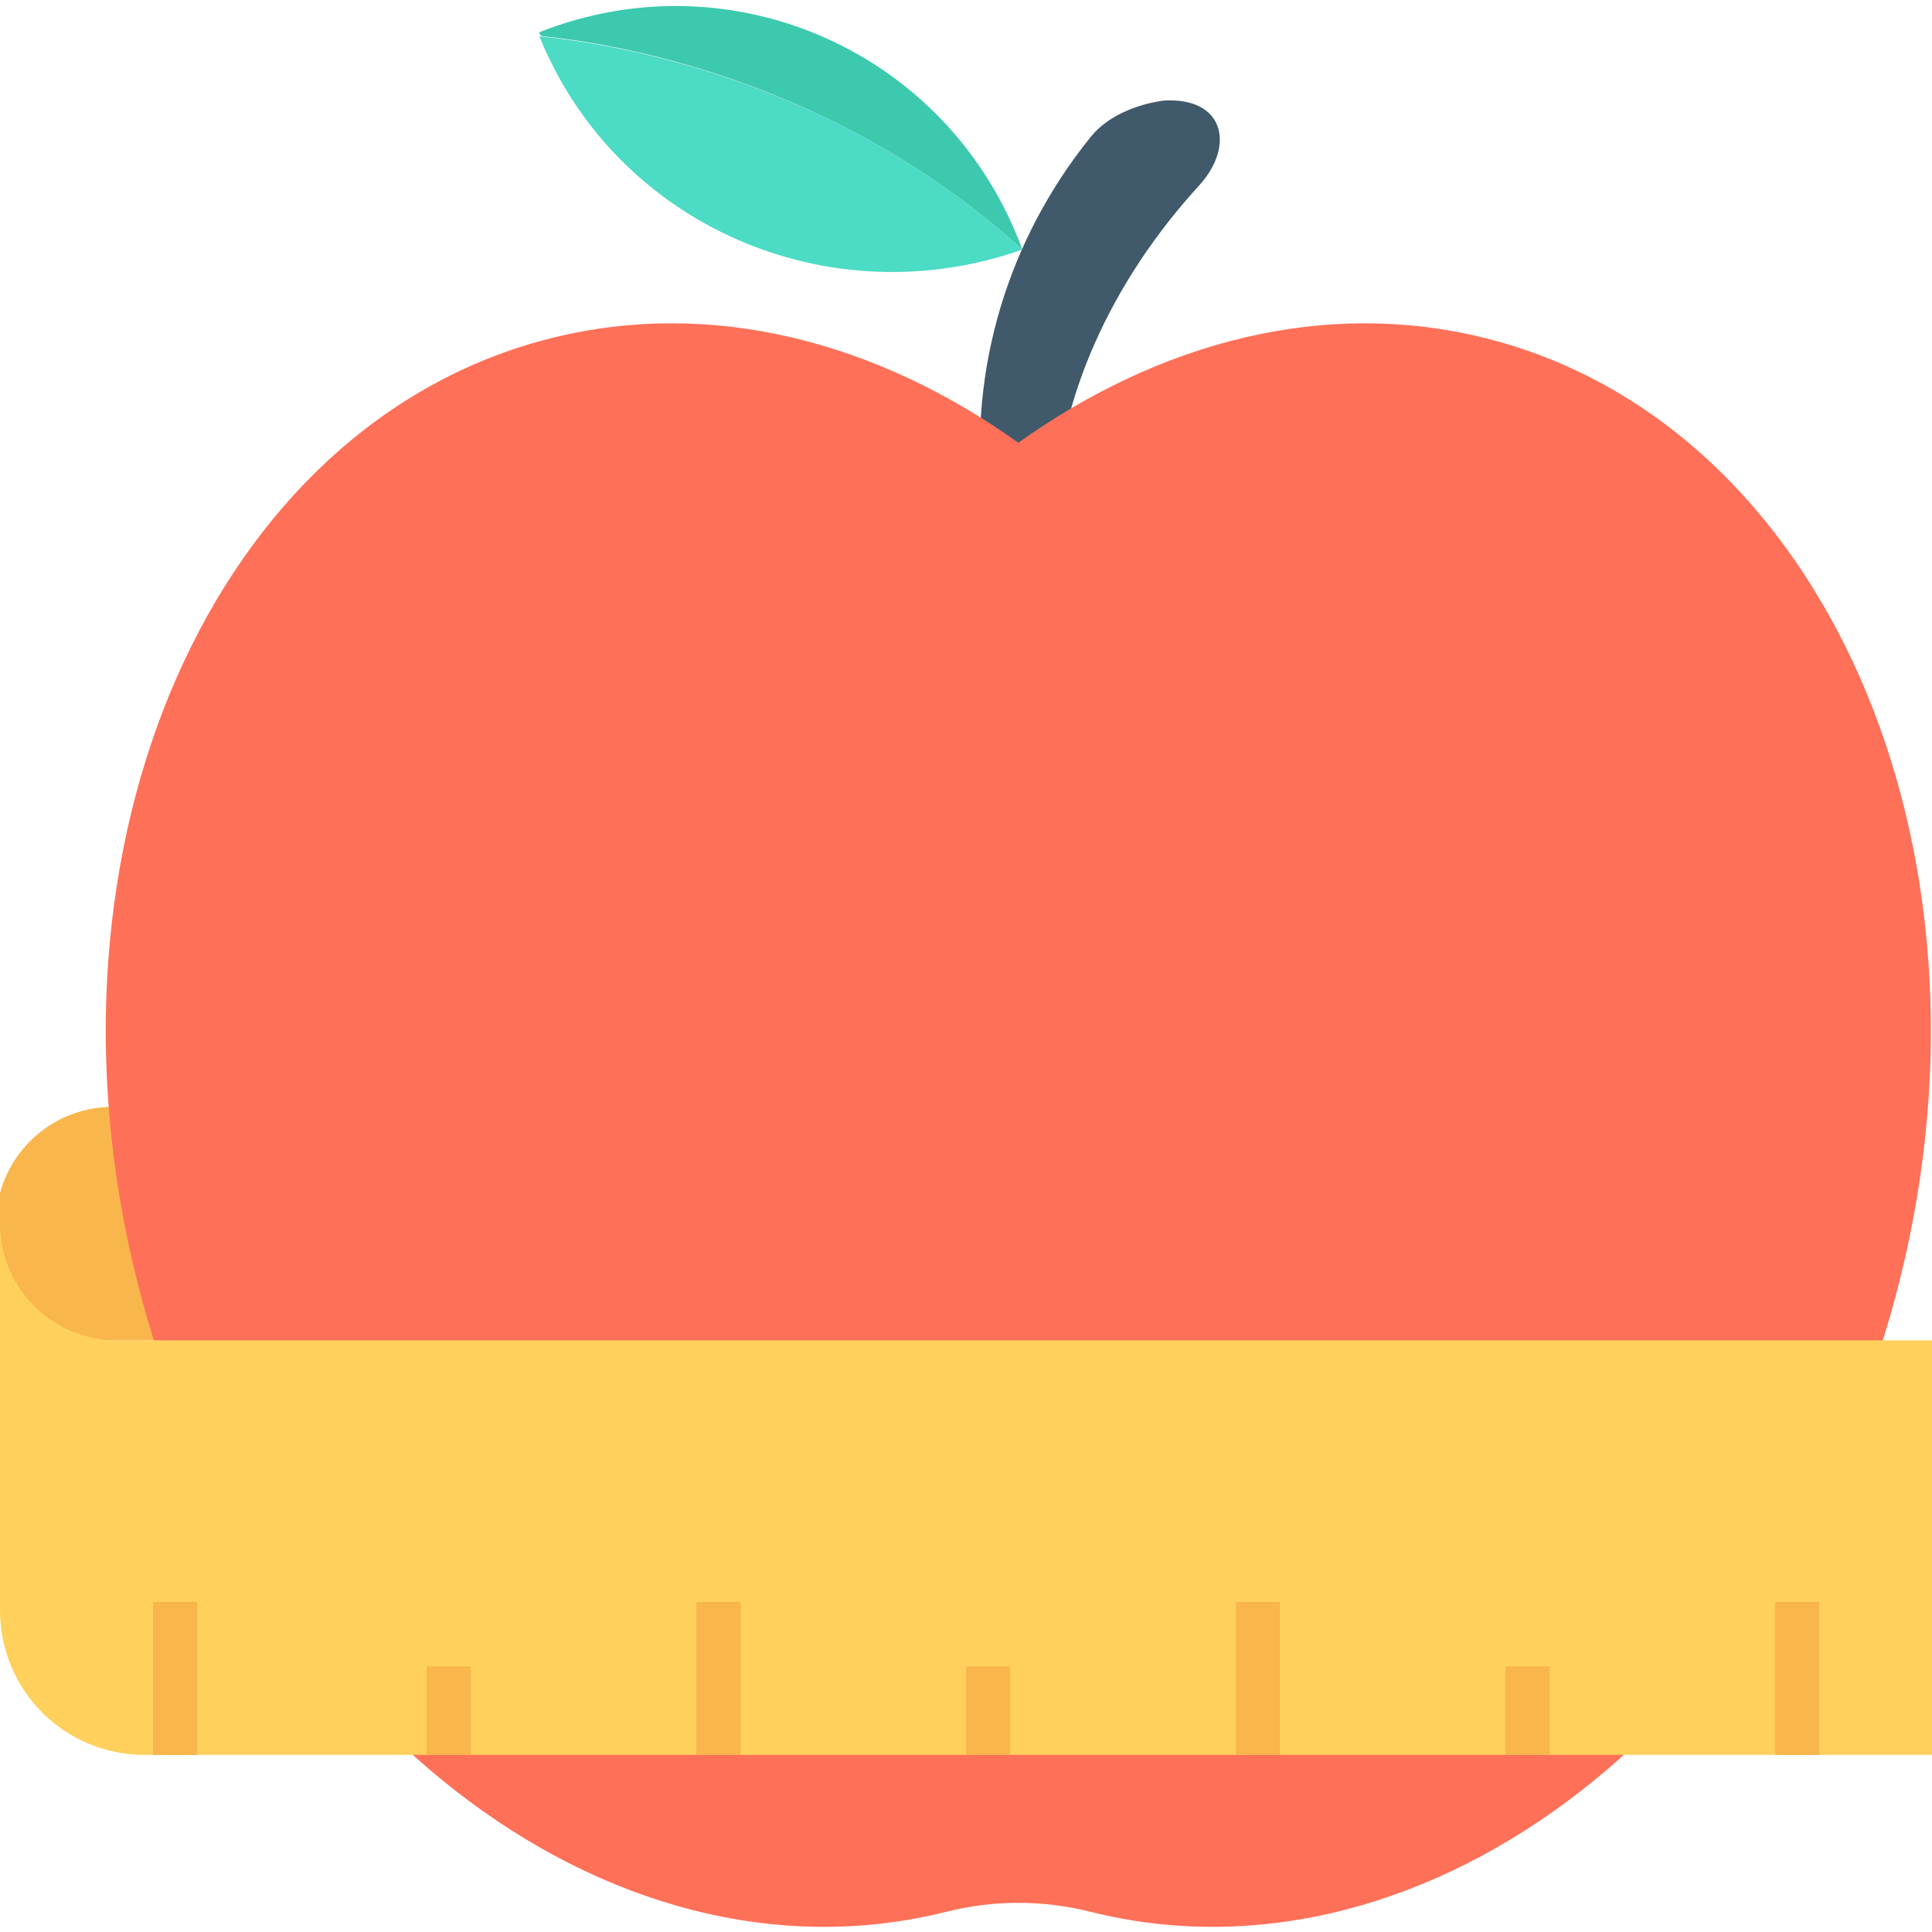 <?xml version="1.0" encoding="utf-8"?>
<!-- Generator: Adobe Illustrator 18.0.0, SVG Export Plug-In . SVG Version: 6.00 Build 0)  -->
<!DOCTYPE svg PUBLIC "-//W3C//DTD SVG 1.1//EN" "http://www.w3.org/Graphics/SVG/1.1/DTD/svg11.dtd">
<svg version="1.1" id="Layer_1" xmlns="http://www.w3.org/2000/svg" xmlns:xlink="http://www.w3.org/1999/xlink" x="0px" y="0px"
	 viewBox="0 0 48 48" enable-background="new 0 0 48 48" xml:space="preserve">
<g>
	<path fill="#F8B64C" d="M10.8,33.3h-8c-1.6,0-2.9-1.3-2.9-2.9v0c0-1.6,1.3-2.9,2.9-2.9h8V33.3z"/>
	<g>
		<path fill="#40596B" d="M26.2,12.7c-0.6-0.1-1.2-0.3-1.8-0.4c-0.3-3.1,0.6-6.3,2.7-8.9c0.4-0.5,1.1-0.8,1.8-0.9l0,0
			c1.5-0.1,1.8,1.1,0.9,2.1C27.6,7,26.3,9.9,26.2,12.7z"/>
		<path fill="#FF7058" d="M36.9,8.4c-4-1-8.1,0.1-11.6,2.6c-3.5-2.5-7.6-3.6-11.6-2.6C5.3,10.5,0.7,21,3.4,31.8
			c2.7,10.8,11.7,17.8,20.1,15.7c0,0,0,0,0,0c1.2-0.3,2.4-0.3,3.6,0c0,0,0,0,0,0c8.4,2.1,17.4-4.9,20.1-15.7
			C49.9,21,45.3,10.5,36.9,8.4z"/>
		<g>
			<path fill="#4CDBC4" d="M25.4,6.2c-4.2-3.8-9.1-5-12-5.3C15.3,5.6,20.6,7.9,25.4,6.2z"/>
			<path fill="#3DC9AE" d="M25.4,6.2C25.4,6.2,25.4,6.2,25.4,6.2c-1.8-4.9-7.2-7.3-12-5.4c0,0,0,0.1,0.1,0.1
				C16.3,1.2,21.2,2.4,25.4,6.2z"/>
		</g>
	</g>
	<path fill="#FFD15C" d="M10.8,33.3H7.1H2.9c-1.6,0-2.9-1.3-2.9-2.9v9.6c0,2,1.6,3.6,3.6,3.6H48V33.3H10.8z"/>
	<rect x="3.8" y="39.8" fill="#F8B64C" width="1.1" height="3.8"/>
	<rect x="10.6" y="41.4" fill="#F8B64C" width="1.1" height="2.2"/>
	<rect x="17.3" y="39.8" fill="#F8B64C" width="1.1" height="3.8"/>
	<rect x="24" y="41.4" fill="#F8B64C" width="1.1" height="2.2"/>
	<rect x="30.7" y="39.8" fill="#F8B64C" width="1.1" height="3.8"/>
	<rect x="37.4" y="41.4" fill="#F8B64C" width="1.1" height="2.2"/>
	<rect x="44.1" y="39.8" fill="#F8B64C" width="1.1" height="3.8"/>
</g>
</svg>
